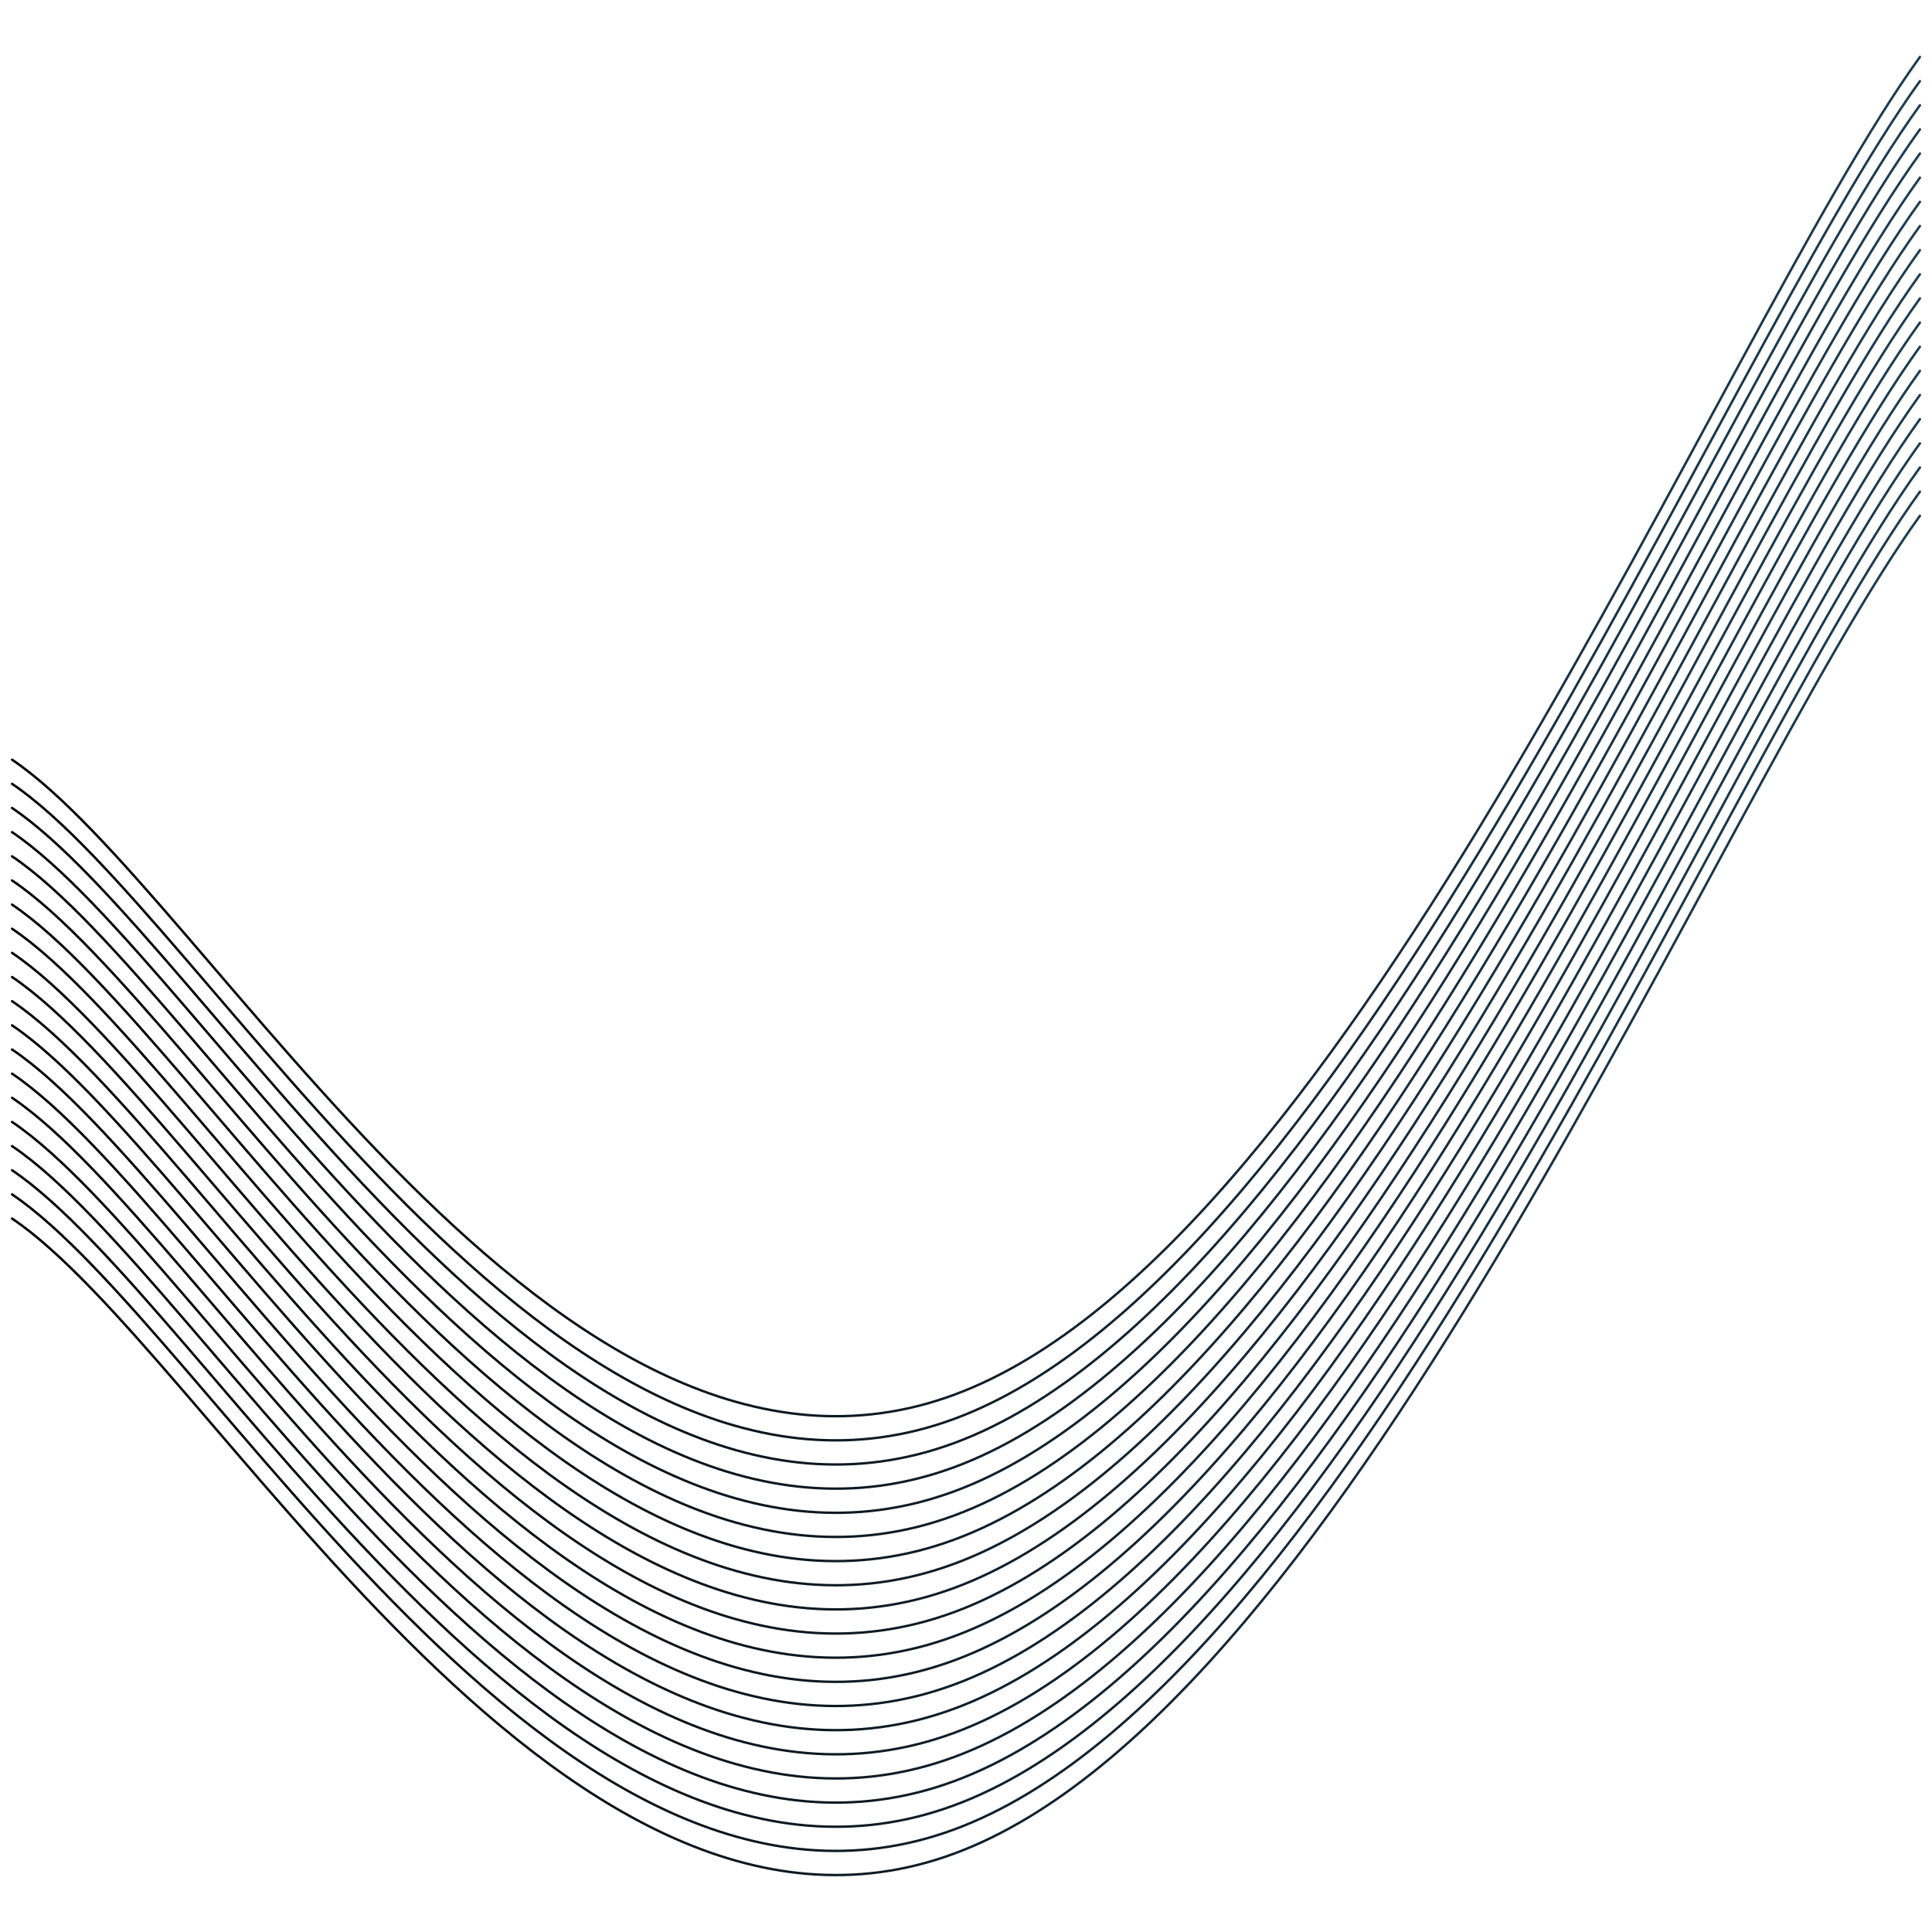 <svg xmlns="http://www.w3.org/2000/svg" version="1.1" xmlns:xlink="http://www.w3.org/1999/xlink" xmlns:svgjs="http://svgjs.dev/svgjs" viewBox="0 0 800 800" opacity="1"><defs><linearGradient gradientTransform="rotate(270)" x1="50%" y1="0%" x2="50%" y2="100%" id="sssquiggly-grad"><stop stop-color="hsla(206, 50%, 22%, 0.14)" stop-opacity="1" offset="0%"></stop><stop stop-color="#1c3c5407" stop-opacity="1" offset="100%"></stop></linearGradient></defs><g stroke-width="1" stroke="url(#sssquiggly-grad)" fill="none" stroke-linecap="round" transform="matrix(1,0,0,1,-5,304.576)"><path d="M10,10C91.25,64.792,235.417,333.625,400,273C564.583,212.375,716.667,-165.583,800,-281"></path><path d="M10,10C91.25,64.792,235.417,333.625,400,273C564.583,212.375,716.667,-165.583,800,-281" transform="matrix(1,0,0,1,0,190)"></path><path d="M10,10C91.25,64.792,235.417,333.625,400,273C564.583,212.375,716.667,-165.583,800,-281" transform="matrix(1,0,0,1,0,180)"></path><path d="M10,10C91.25,64.792,235.417,333.625,400,273C564.583,212.375,716.667,-165.583,800,-281" transform="matrix(1,0,0,1,0,170)"></path><path d="M10,10C91.25,64.792,235.417,333.625,400,273C564.583,212.375,716.667,-165.583,800,-281" transform="matrix(1,0,0,1,0,160)"></path><path d="M10,10C91.25,64.792,235.417,333.625,400,273C564.583,212.375,716.667,-165.583,800,-281" transform="matrix(1,0,0,1,0,150)"></path><path d="M10,10C91.25,64.792,235.417,333.625,400,273C564.583,212.375,716.667,-165.583,800,-281" transform="matrix(1,0,0,1,0,140)"></path><path d="M10,10C91.25,64.792,235.417,333.625,400,273C564.583,212.375,716.667,-165.583,800,-281" transform="matrix(1,0,0,1,0,130)"></path><path d="M10,10C91.25,64.792,235.417,333.625,400,273C564.583,212.375,716.667,-165.583,800,-281" transform="matrix(1,0,0,1,0,120)"></path><path d="M10,10C91.25,64.792,235.417,333.625,400,273C564.583,212.375,716.667,-165.583,800,-281" transform="matrix(1,0,0,1,0,110)"></path><path d="M10,10C91.25,64.792,235.417,333.625,400,273C564.583,212.375,716.667,-165.583,800,-281" transform="matrix(1,0,0,1,0,100)"></path><path d="M10,10C91.25,64.792,235.417,333.625,400,273C564.583,212.375,716.667,-165.583,800,-281" transform="matrix(1,0,0,1,0,90)"></path><path d="M10,10C91.25,64.792,235.417,333.625,400,273C564.583,212.375,716.667,-165.583,800,-281" transform="matrix(1,0,0,1,0,80)"></path><path d="M10,10C91.25,64.792,235.417,333.625,400,273C564.583,212.375,716.667,-165.583,800,-281" transform="matrix(1,0,0,1,0,70)"></path><path d="M10,10C91.25,64.792,235.417,333.625,400,273C564.583,212.375,716.667,-165.583,800,-281" transform="matrix(1,0,0,1,0,60)"></path><path d="M10,10C91.25,64.792,235.417,333.625,400,273C564.583,212.375,716.667,-165.583,800,-281" transform="matrix(1,0,0,1,0,50)"></path><path d="M10,10C91.25,64.792,235.417,333.625,400,273C564.583,212.375,716.667,-165.583,800,-281" transform="matrix(1,0,0,1,0,40)"></path><path d="M10,10C91.25,64.792,235.417,333.625,400,273C564.583,212.375,716.667,-165.583,800,-281" transform="matrix(1,0,0,1,0,30)"></path><path d="M10,10C91.25,64.792,235.417,333.625,400,273C564.583,212.375,716.667,-165.583,800,-281" transform="matrix(1,0,0,1,0,20)"></path><path d="M10,10C91.25,64.792,235.417,333.625,400,273C564.583,212.375,716.667,-165.583,800,-281" transform="matrix(1,0,0,1,0,10)"></path></g></svg>